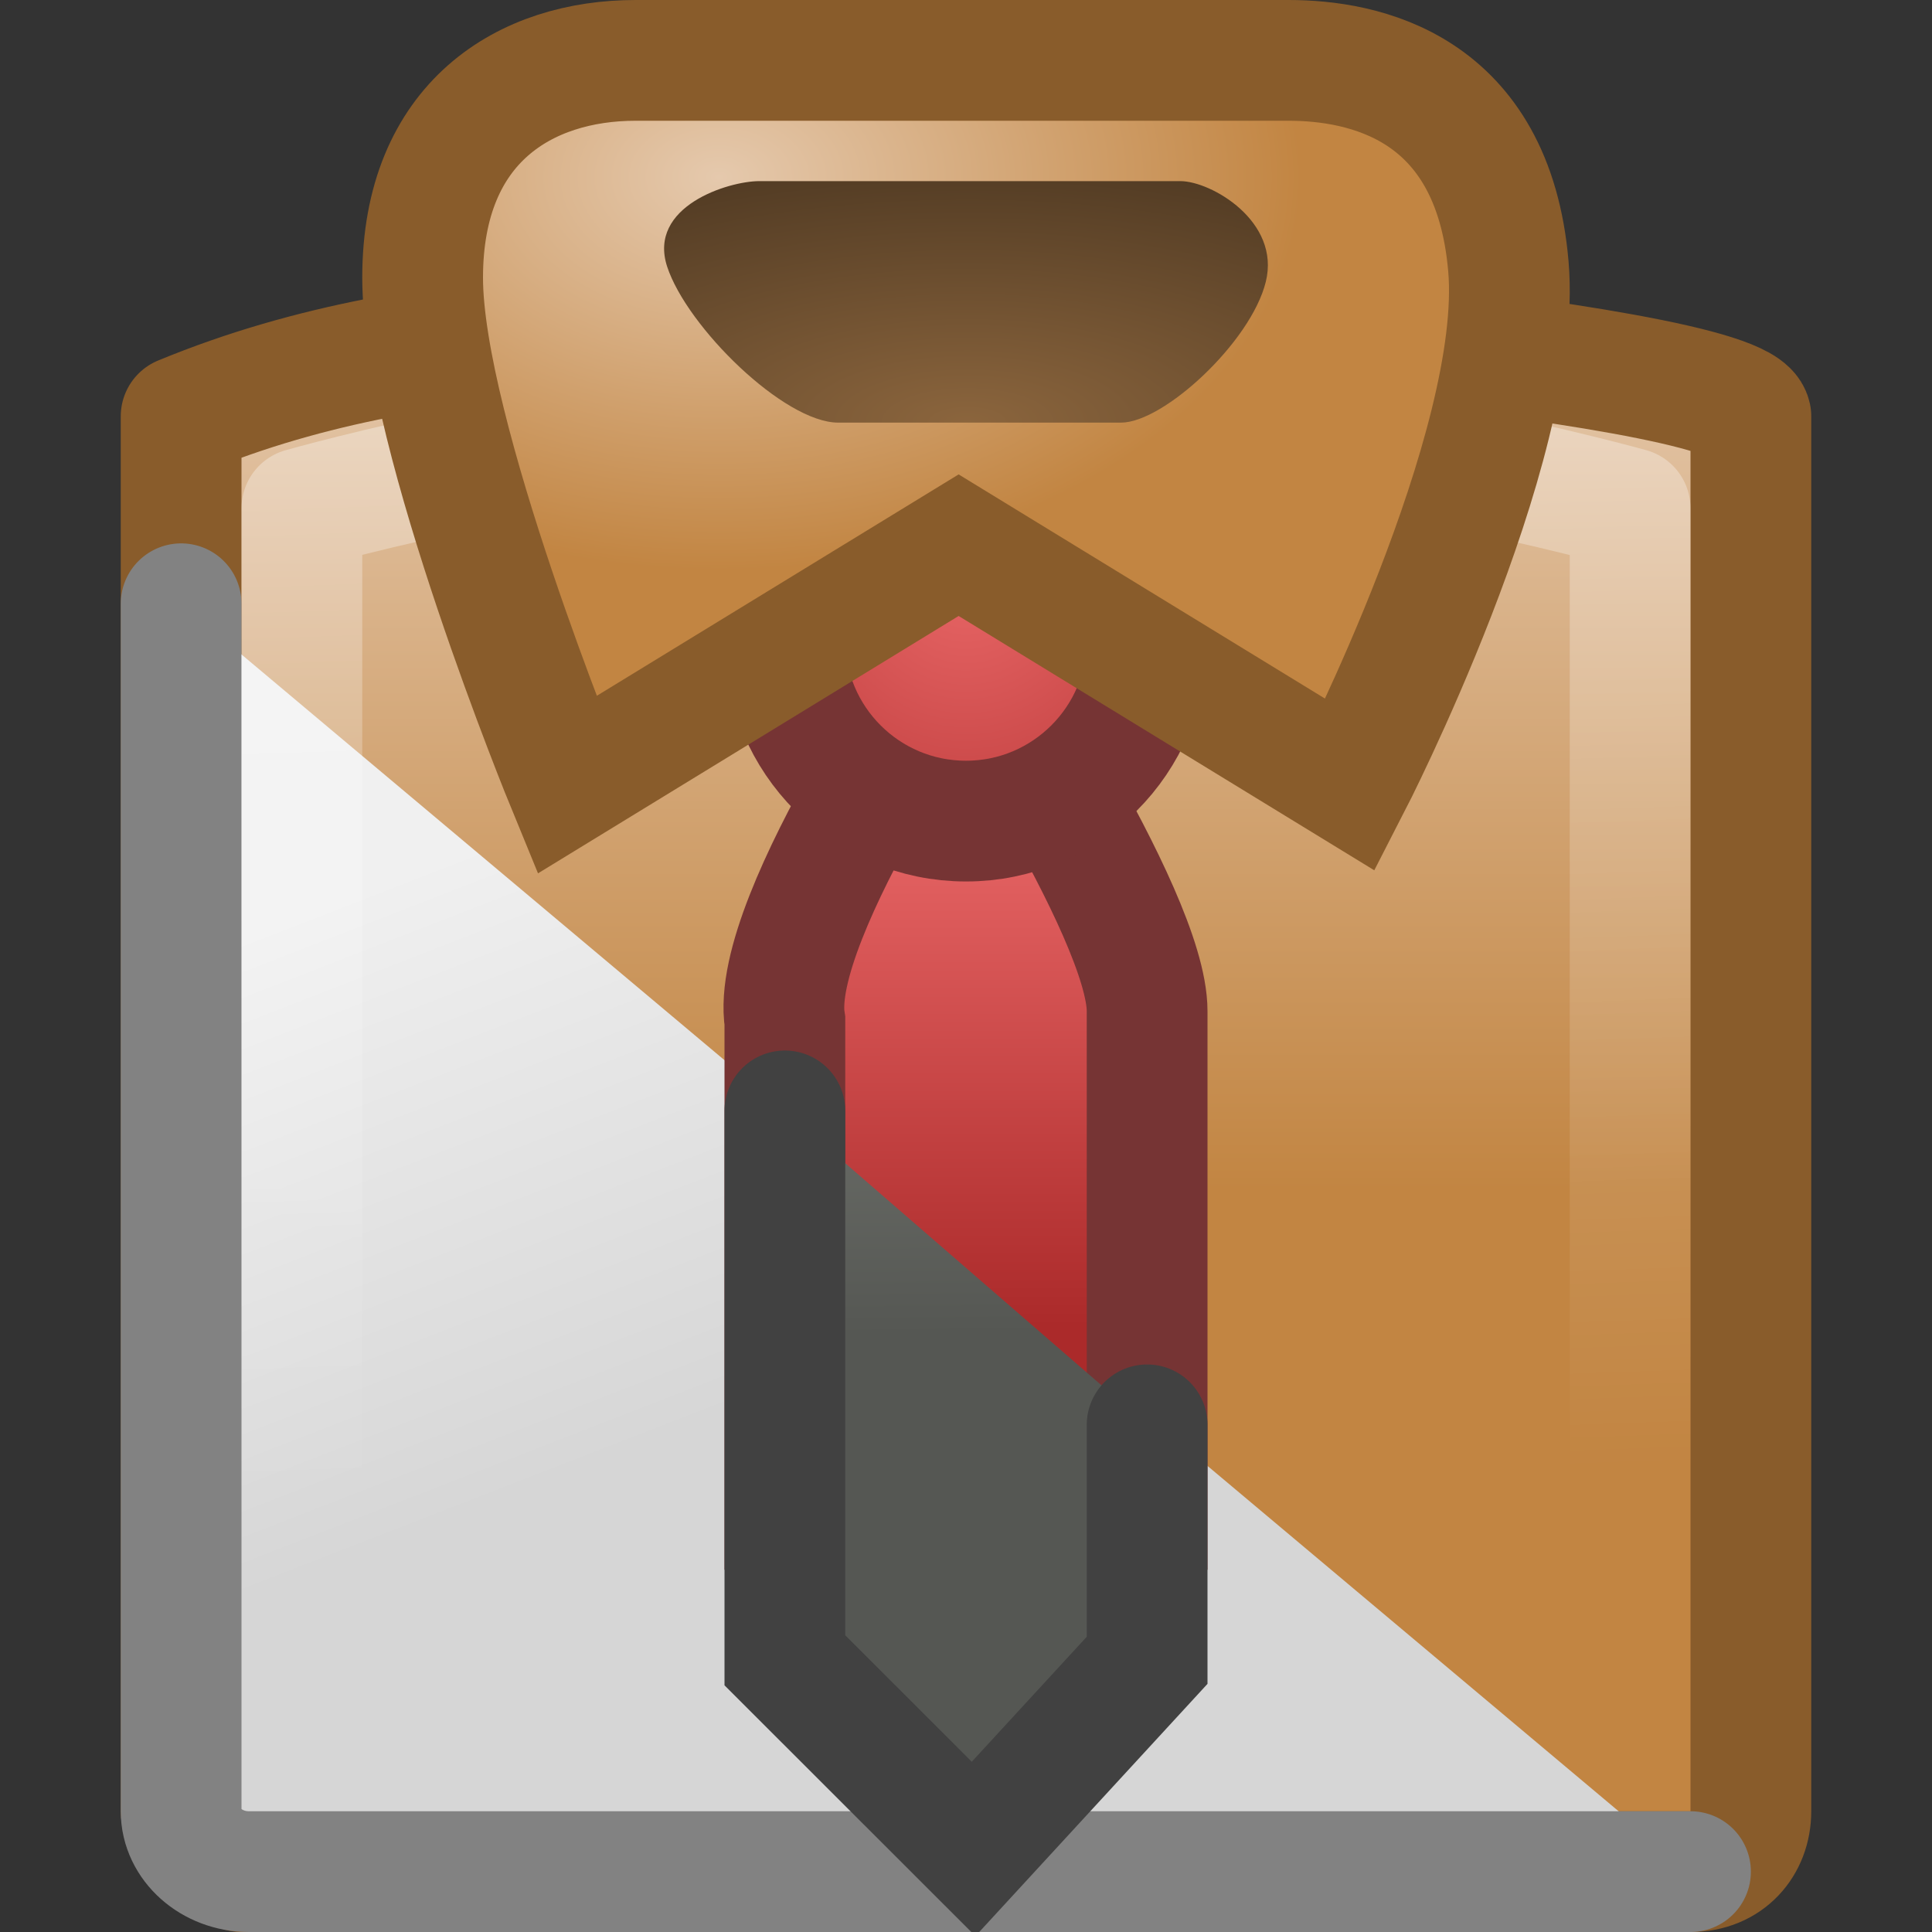 <?xml version="1.0" encoding="UTF-8" standalone="no"?>
<!-- Created with Inkscape (http://www.inkscape.org/) -->
<svg
   xmlns:svg="http://www.w3.org/2000/svg"
   xmlns="http://www.w3.org/2000/svg"
   xmlns:xlink="http://www.w3.org/1999/xlink"
   version="1.0"
   width="16"
   height="16"
   id="svg11300">
  <rect width="100%" height="100%" fill="#333333" stroke="none"/>
  <defs
     id="defs3">
    <linearGradient
       id="linearGradient3680">
      <stop
         id="stop3682"
         style="stop-color:#e86666;stop-opacity:1"
         offset="0" />
      <stop
         id="stop3684"
         style="stop-color:#ab2a2a;stop-opacity:1"
         offset="1" />
    </linearGradient>
    <linearGradient
       id="linearGradient9366">
      <stop
         id="stop9368"
         style="stop-color:#e5c9ad;stop-opacity:1"
         offset="0" />
      <stop
         id="stop9370"
         style="stop-color:#c28542;stop-opacity:1"
         offset="1" />
    </linearGradient>
    <linearGradient
       id="linearGradient4586">
      <stop
         id="stop4588"
         style="stop-color:#8b653d;stop-opacity:1"
         offset="0" />
      <stop
         id="stop4590"
         style="stop-color:#533c24;stop-opacity:1"
         offset="1" />
    </linearGradient>
    <linearGradient
       id="linearGradient3568">
      <stop
         id="stop3570"
         style="stop-color:#d6d6d6;stop-opacity:1"
         offset="0" />
      <stop
         id="stop3572"
         style="stop-color:#f0f0f0;stop-opacity:1"
         offset="1" />
    </linearGradient>
    <linearGradient
       id="linearGradient4639">
      <stop
         id="stop4641"
         style="stop-color:#555753;stop-opacity:1"
         offset="0" />
      <stop
         id="stop4643"
         style="stop-color:#7c7f79;stop-opacity:1"
         offset="1" />
    </linearGradient>
    <linearGradient
       id="linearGradient6314">
      <stop
         id="stop6316"
         style="stop-color:#ffffff;stop-opacity:1"
         offset="0" />
      <stop
         id="stop6318"
         style="stop-color:#ffffff;stop-opacity:0"
         offset="1" />
    </linearGradient>
    <radialGradient
       cx="30.974"
       cy="12.173"
       r="4.891"
       fx="30.974"
       fy="12.173"
       id="radialGradient5755"
       xlink:href="#linearGradient4586"
       gradientUnits="userSpaceOnUse"
       gradientTransform="matrix(1.088,0,0,0.436,-25.687,-1.807)" />
    <radialGradient
       cx="27.849"
       cy="4.607"
       r="7.489"
       fx="27.849"
       fy="4.607"
       id="radialGradient5758"
       xlink:href="#linearGradient9366"
       gradientUnits="userSpaceOnUse"
       gradientTransform="matrix(0.644,0,0,0.435,-11.979,-0.537)" />
    <radialGradient
       cx="18.164"
       cy="22.429"
       r="2.842"
       fx="18.164"
       fy="22.429"
       id="radialGradient5761"
       xlink:href="#linearGradient3680"
       gradientUnits="userSpaceOnUse"
       gradientTransform="matrix(1.198,0,0,1.241,-13.761,-23.075)" />
    <linearGradient
       x1="38.489"
       y1="19.464"
       x2="38.489"
       y2="28.658"
       id="linearGradient5764"
       xlink:href="#linearGradient3680"
       gradientUnits="userSpaceOnUse"
       gradientTransform="matrix(0.501,0,0,0.463,-11.286,-2.283)" />
    <linearGradient
       x1="17.059"
       y1="15.275"
       x2="17.059"
       y2="29.509"
       id="linearGradient5772"
       xlink:href="#linearGradient9366"
       gradientUnits="userSpaceOnUse"
       gradientTransform="matrix(0.57,0,0,0.511,-1.728,-5.221)" />
    <linearGradient
       x1="37.696"
       y1="28.808"
       x2="37.607"
       y2="20.553"
       id="linearGradient6581"
       xlink:href="#linearGradient4639"
       gradientUnits="userSpaceOnUse"
       gradientTransform="matrix(0.501,0,0,0.463,-11.286,-2.283)" />
    <linearGradient
       x1="17.446"
       y1="31.448"
       x2="13.494"
       y2="22.338"
       id="linearGradient6588"
       xlink:href="#linearGradient3568"
       gradientUnits="userSpaceOnUse"
       gradientTransform="matrix(0.57,0,0,0.511,-1.728,-5.221)" />
    <linearGradient
       x1="8.784"
       y1="34"
       x2="9.117"
       y2="43.447"
       id="linearGradient6598"
       xlink:href="#linearGradient6314"
       gradientUnits="userSpaceOnUse"
       gradientTransform="translate(-4,-31)" />
  </defs>
  <g
     id="g6602">
    <path
       d="M 8,2.5 C 7.996,2.492 14.399,2.971 14.5,3.448 L 14.5,15 C 14.5,15.275 14.309,15.5 14,15.5 L 2,15.5 L 1.5,15 L 1.5,3.448 C 3.667,2.553 5.833,2.815 8,2.5 z"
       id="path5742"
       style="fill:url(#linearGradient5772);fill-opacity:1;fill-rule:evenodd;stroke:#895c2b;stroke-width:1;stroke-linecap:butt;stroke-linejoin:round;marker:none;marker-start:none;marker-mid:none;marker-end:none;stroke-miterlimit:4;stroke-dasharray:none;stroke-dashoffset:0;stroke-opacity:1;visibility:visible;display:inline;overflow:visible;enable-background:new" />
    <path
       d="M 1.5,5 L 1.5,15 C 1.5,15.275 1.753,15.5 2.062,15.5 L 14,15.5"
       id="path6546"
       style="fill:url(#linearGradient6588);fill-opacity:1;fill-rule:evenodd;stroke:#828282;stroke-width:1;stroke-linecap:round;stroke-linejoin:round;marker:none;marker-start:none;marker-mid:none;marker-end:none;stroke-miterlimit:4;stroke-dasharray:none;stroke-dashoffset:0;stroke-opacity:1;visibility:visible;display:inline;overflow:visible;enable-background:new" />
    <path
       d="M 7.107,3.5 L 8.893,3.5 C 10.962,3.5 13.5,4.21 13.5,4.21 L 13.5,14.5 C 13.5,14.5 2.5,14.5 2.5,14.5 L 2.5,4.21 C 2.5,4.21 4.995,3.5 7.107,3.5 z"
       id="path5744"
       style="opacity:0.35;fill:none;fill-opacity:1;fill-rule:evenodd;stroke:url(#linearGradient6598);stroke-width:1;stroke-linecap:butt;stroke-linejoin:round;marker:none;marker-start:none;marker-mid:none;marker-end:none;stroke-miterlimit:4;stroke-dasharray:none;stroke-dashoffset:0;stroke-opacity:1;visibility:visible;display:inline;overflow:visible;enable-background:new" />
    <path
       d="M 7.978,5.3 C 7.978,5.3 6.363,7.586 6.5,8.456 L 6.5,12.5 L 9.5,12.5 L 9.5,8.374 C 9.5,7.562 7.978,5.3 7.978,5.3 z"
       id="path5746"
       style="fill:url(#linearGradient5764);fill-opacity:1;fill-rule:evenodd;stroke:#763434;stroke-width:1;stroke-linecap:butt;stroke-linejoin:miter;marker:none;marker-start:none;marker-mid:none;marker-end:none;stroke-miterlimit:4;stroke-dasharray:none;stroke-dashoffset:0;stroke-opacity:1;visibility:visible;display:inline;overflow:visible;enable-background:new" />
    <path
       d="M 9.5,5.3 C 9.5,6.128 8.828,6.8 8,6.8 C 7.171,6.8 6.5,6.128 6.5,5.3 C 6.5,4.472 7.171,3.8 8,3.8 C 8.828,3.8 9.5,4.472 9.5,5.3 L 9.5,5.3 z"
       id="path5748"
       style="fill:url(#radialGradient5761);fill-opacity:1;fill-rule:evenodd;stroke:#763434;stroke-width:1;stroke-linecap:butt;stroke-linejoin:miter;marker:none;marker-start:none;marker-mid:none;marker-end:none;stroke-miterlimit:4;stroke-dasharray:none;stroke-dashoffset:0;stroke-opacity:1;visibility:visible;display:inline;overflow:visible;enable-background:new" />
    <path
       d="M 7.939,4.515 L 4.695,6.5 C 4.695,6.5 3.5,3.593 3.5,2.3 C 3.5,1.008 4.354,0.5 5.264,0.5 C 5.264,0.5 10.671,0.5 10.671,0.5 C 11.287,0.5 12.364,0.708 12.492,2.208 C 12.62,3.708 11.183,6.5 11.183,6.5 L 7.939,4.515 z"
       id="path5750"
       style="fill:url(#radialGradient5758);fill-opacity:1;fill-rule:evenodd;stroke:#895c2b;stroke-width:1;stroke-linecap:butt;stroke-linejoin:miter;marker:none;marker-start:none;marker-mid:none;marker-end:none;stroke-miterlimit:4;stroke-dasharray:none;stroke-dashoffset:0;stroke-opacity:1;visibility:visible;display:inline;overflow:visible;enable-background:new" />
    <path
       d="M 6.288,1.5 C 6.033,1.5 5.362,1.708 5.525,2.208 C 5.689,2.708 6.494,3.5 6.942,3.5 L 9.284,3.5 C 9.637,3.5 10.36,2.833 10.483,2.333 C 10.606,1.833 10.03,1.5 9.775,1.5 L 6.288,1.5 z"
       id="path5752"
       style="fill:url(#radialGradient5755);fill-opacity:1;fill-rule:evenodd;stroke:none;stroke-width:1;stroke-linecap:butt;stroke-linejoin:miter;marker:none;marker-start:none;marker-mid:none;marker-end:none;stroke-miterlimit:4;stroke-dasharray:none;stroke-dashoffset:0;stroke-opacity:1;visibility:visible;display:inline;overflow:visible;enable-background:new" />
    <path
       d="M 6.5,9.2 L 6.5,13.75 L 8.063,15.312 L 9.5,13.75 L 9.5,11.8"
       id="path6550"
       style="fill:url(#linearGradient6581);fill-opacity:1;fill-rule:evenodd;stroke:#414141;stroke-width:1;stroke-linecap:round;stroke-linejoin:miter;marker:none;marker-start:none;marker-mid:none;marker-end:none;stroke-miterlimit:4;stroke-dasharray:none;stroke-dashoffset:0;stroke-opacity:1;visibility:visible;display:inline;overflow:visible;enable-background:new" />
  </g>
</svg>
